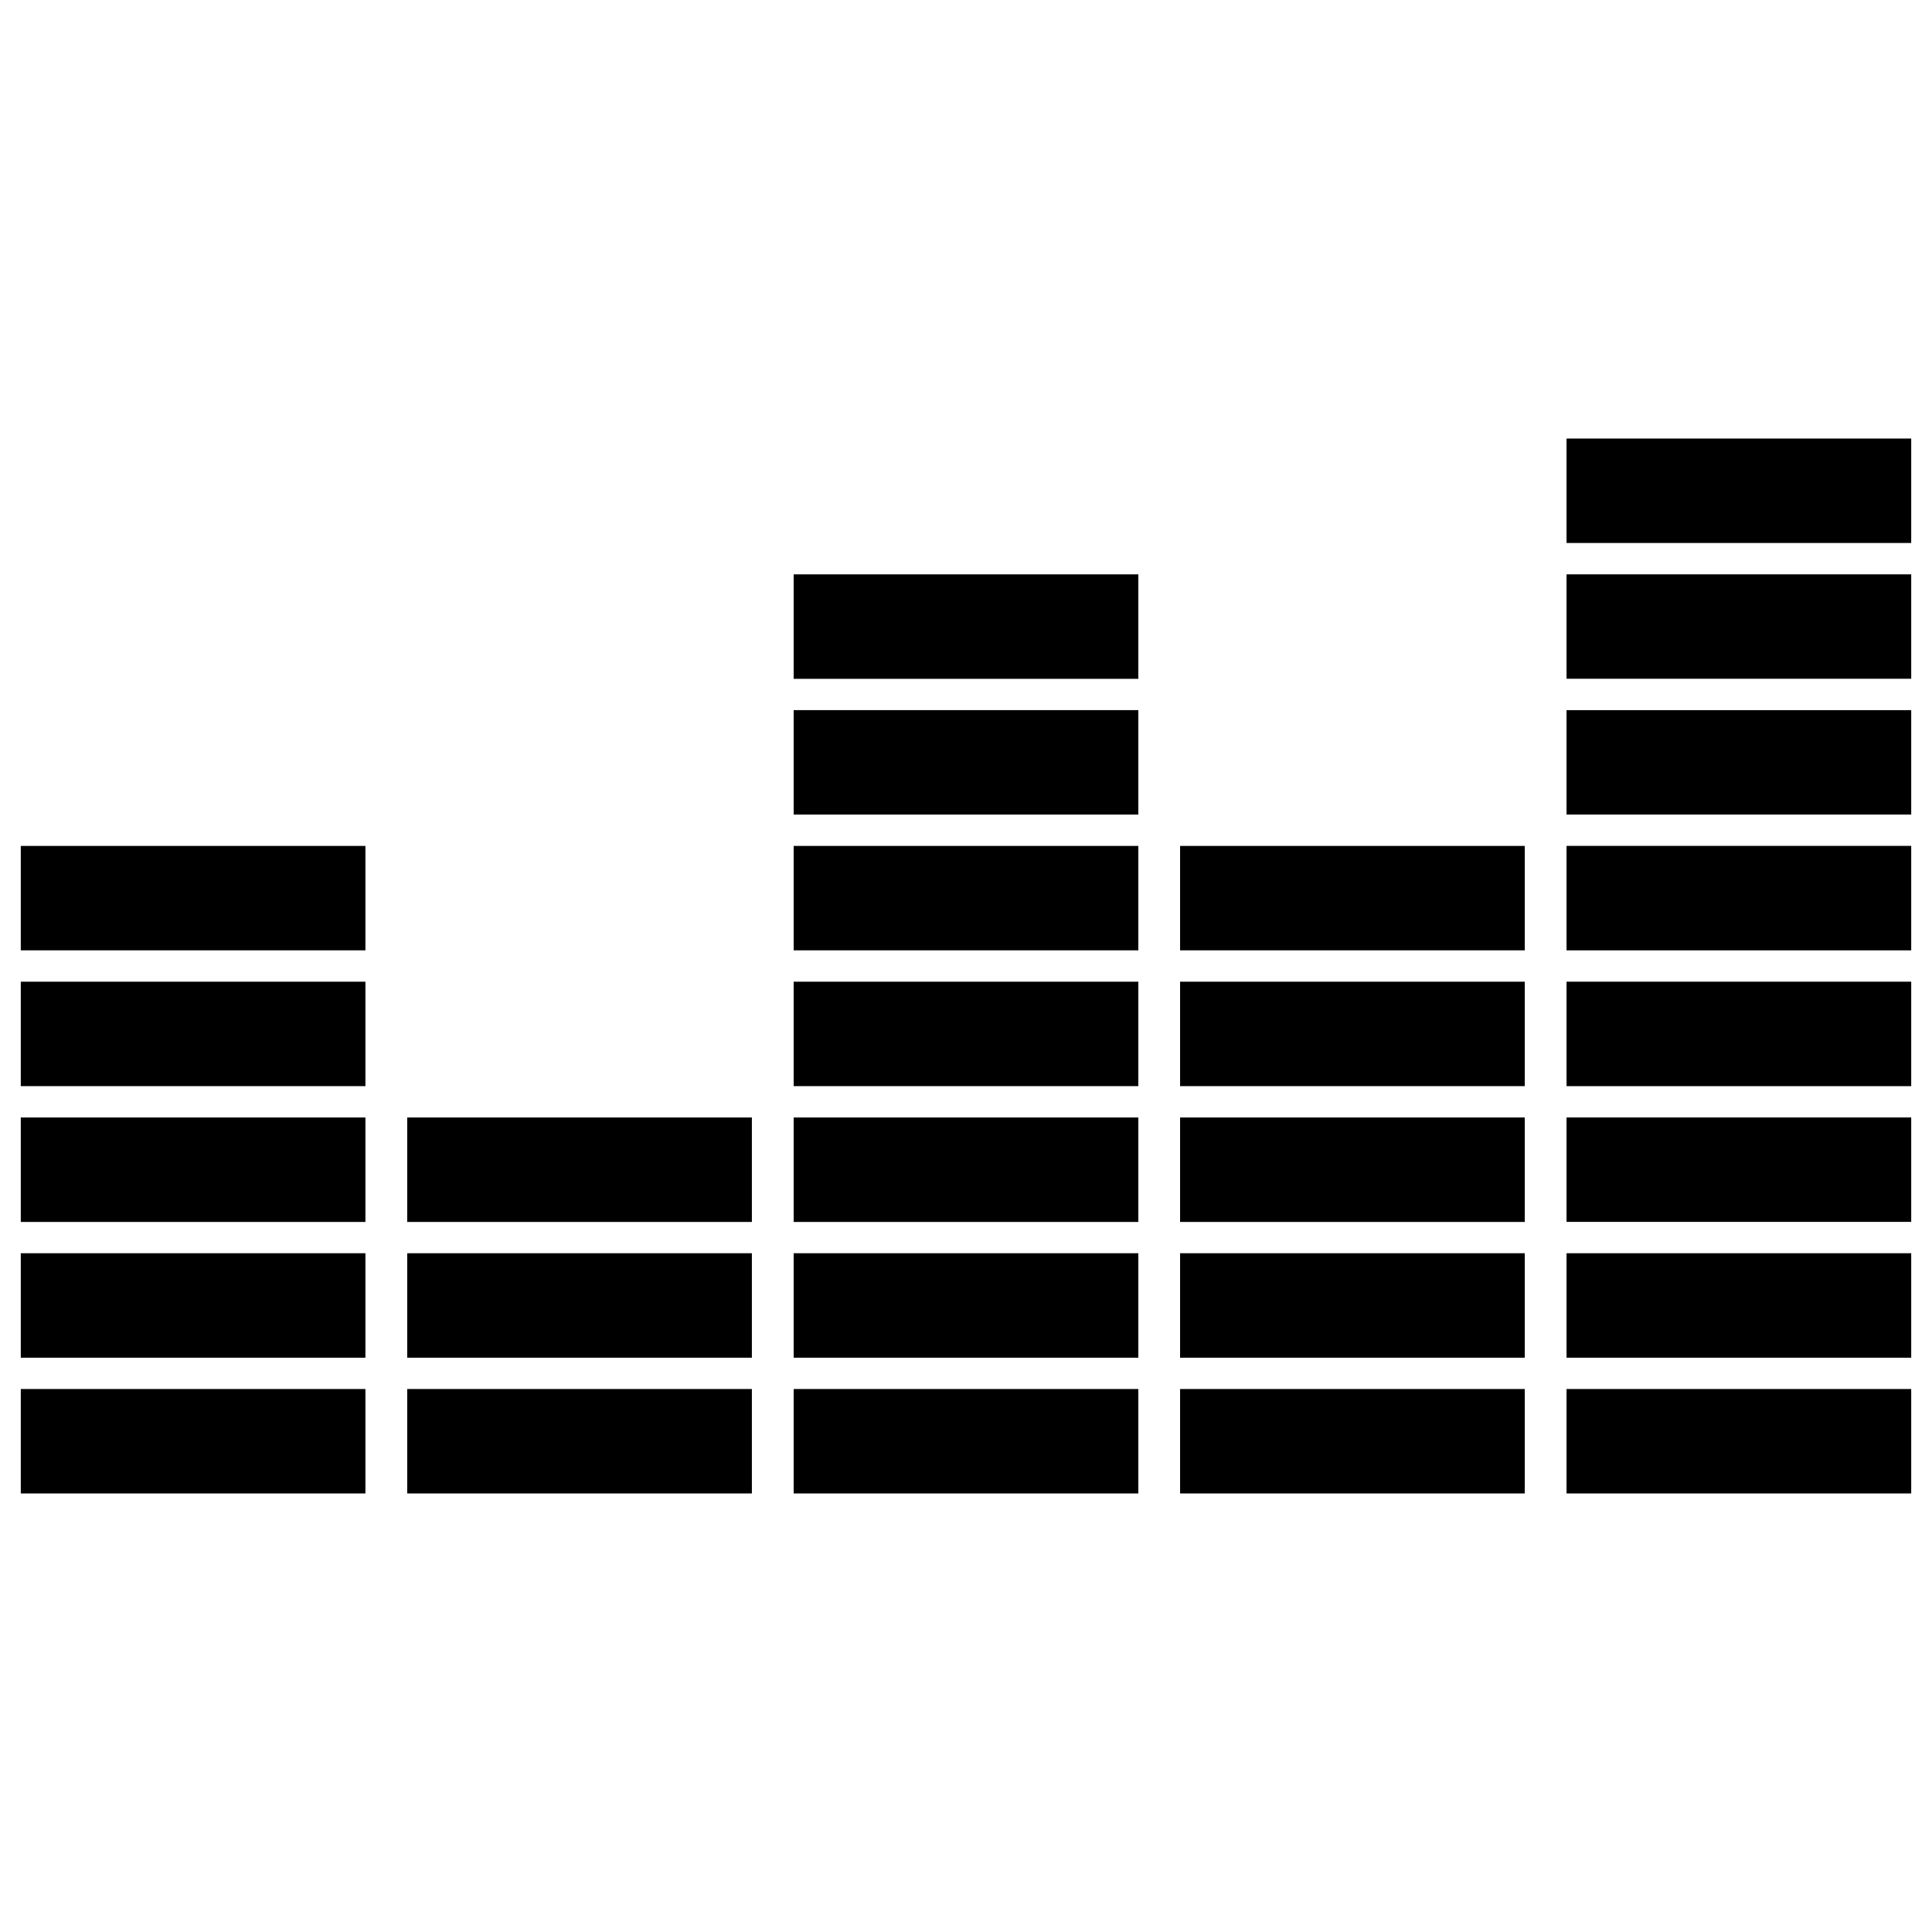 <?xml version="1.0" encoding="utf-8"?>
<!-- Generator: Adobe Illustrator 16.0.0, SVG Export Plug-In . SVG Version: 6.00 Build 0)  -->
<!DOCTYPE svg PUBLIC "-//W3C//DTD SVG 1.1//EN" "http://www.w3.org/Graphics/SVG/1.1/DTD/svg11.dtd">
<svg version="1.1" id="Layer_1" xmlns="http://www.w3.org/2000/svg" xmlns:xlink="http://www.w3.org/1999/xlink" x="0px" y="0px"
	 width="100px" height="100px" viewBox="0 0 100 100" enable-background="new 0 0 100 100" xml:space="preserve">
<g>
	<rect x="1.076" y="71.895" width="17.838" height="5.406"/>
	<rect x="1.076" y="64.867" width="17.838" height="5.408"/>
	<rect x="1.076" y="57.84" width="17.838" height="5.408"/>
	<rect x="1.076" y="50.813" width="17.838" height="5.405"/>
	<rect x="1.076" y="43.785" width="17.838" height="5.404"/>
	<rect x="21.077" y="71.895" width="17.84" height="5.406"/>
	<rect x="21.077" y="64.867" width="17.84" height="5.408"/>
	<rect x="21.077" y="57.84" width="17.84" height="5.408"/>
	<rect x="41.08" y="71.895" width="17.84" height="5.406"/>
	<rect x="41.08" y="64.867" width="17.84" height="5.408"/>
	<rect x="41.08" y="57.84" width="17.84" height="5.408"/>
	<rect x="41.08" y="50.813" width="17.84" height="5.405"/>
	<rect x="41.08" y="43.785" width="17.84" height="5.404"/>
	<rect x="41.08" y="36.756" width="17.84" height="5.406"/>
	<rect x="41.08" y="29.729" width="17.84" height="5.407"/>
	<rect x="61.081" y="71.895" width="17.841" height="5.406"/>
	<rect x="61.081" y="64.867" width="17.841" height="5.408"/>
	<rect x="61.081" y="57.84" width="17.841" height="5.408"/>
	<rect x="61.081" y="50.813" width="17.841" height="5.405"/>
	<rect x="61.081" y="43.785" width="17.841" height="5.404"/>
	<rect x="81.084" y="71.895" width="17.84" height="5.406"/>
	<rect x="81.084" y="64.867" width="17.84" height="5.408"/>
	<rect x="81.084" y="57.838" width="17.84" height="5.406"/>
	<rect x="81.084" y="50.812" width="17.84" height="5.407"/>
	<rect x="81.084" y="43.783" width="17.84" height="5.407"/>
	<rect x="81.084" y="36.757" width="17.84" height="5.404"/>
	<rect x="81.084" y="29.728" width="17.84" height="5.404"/>
	<rect x="81.084" y="22.699" width="17.84" height="5.406"/>
</g>
</svg>
